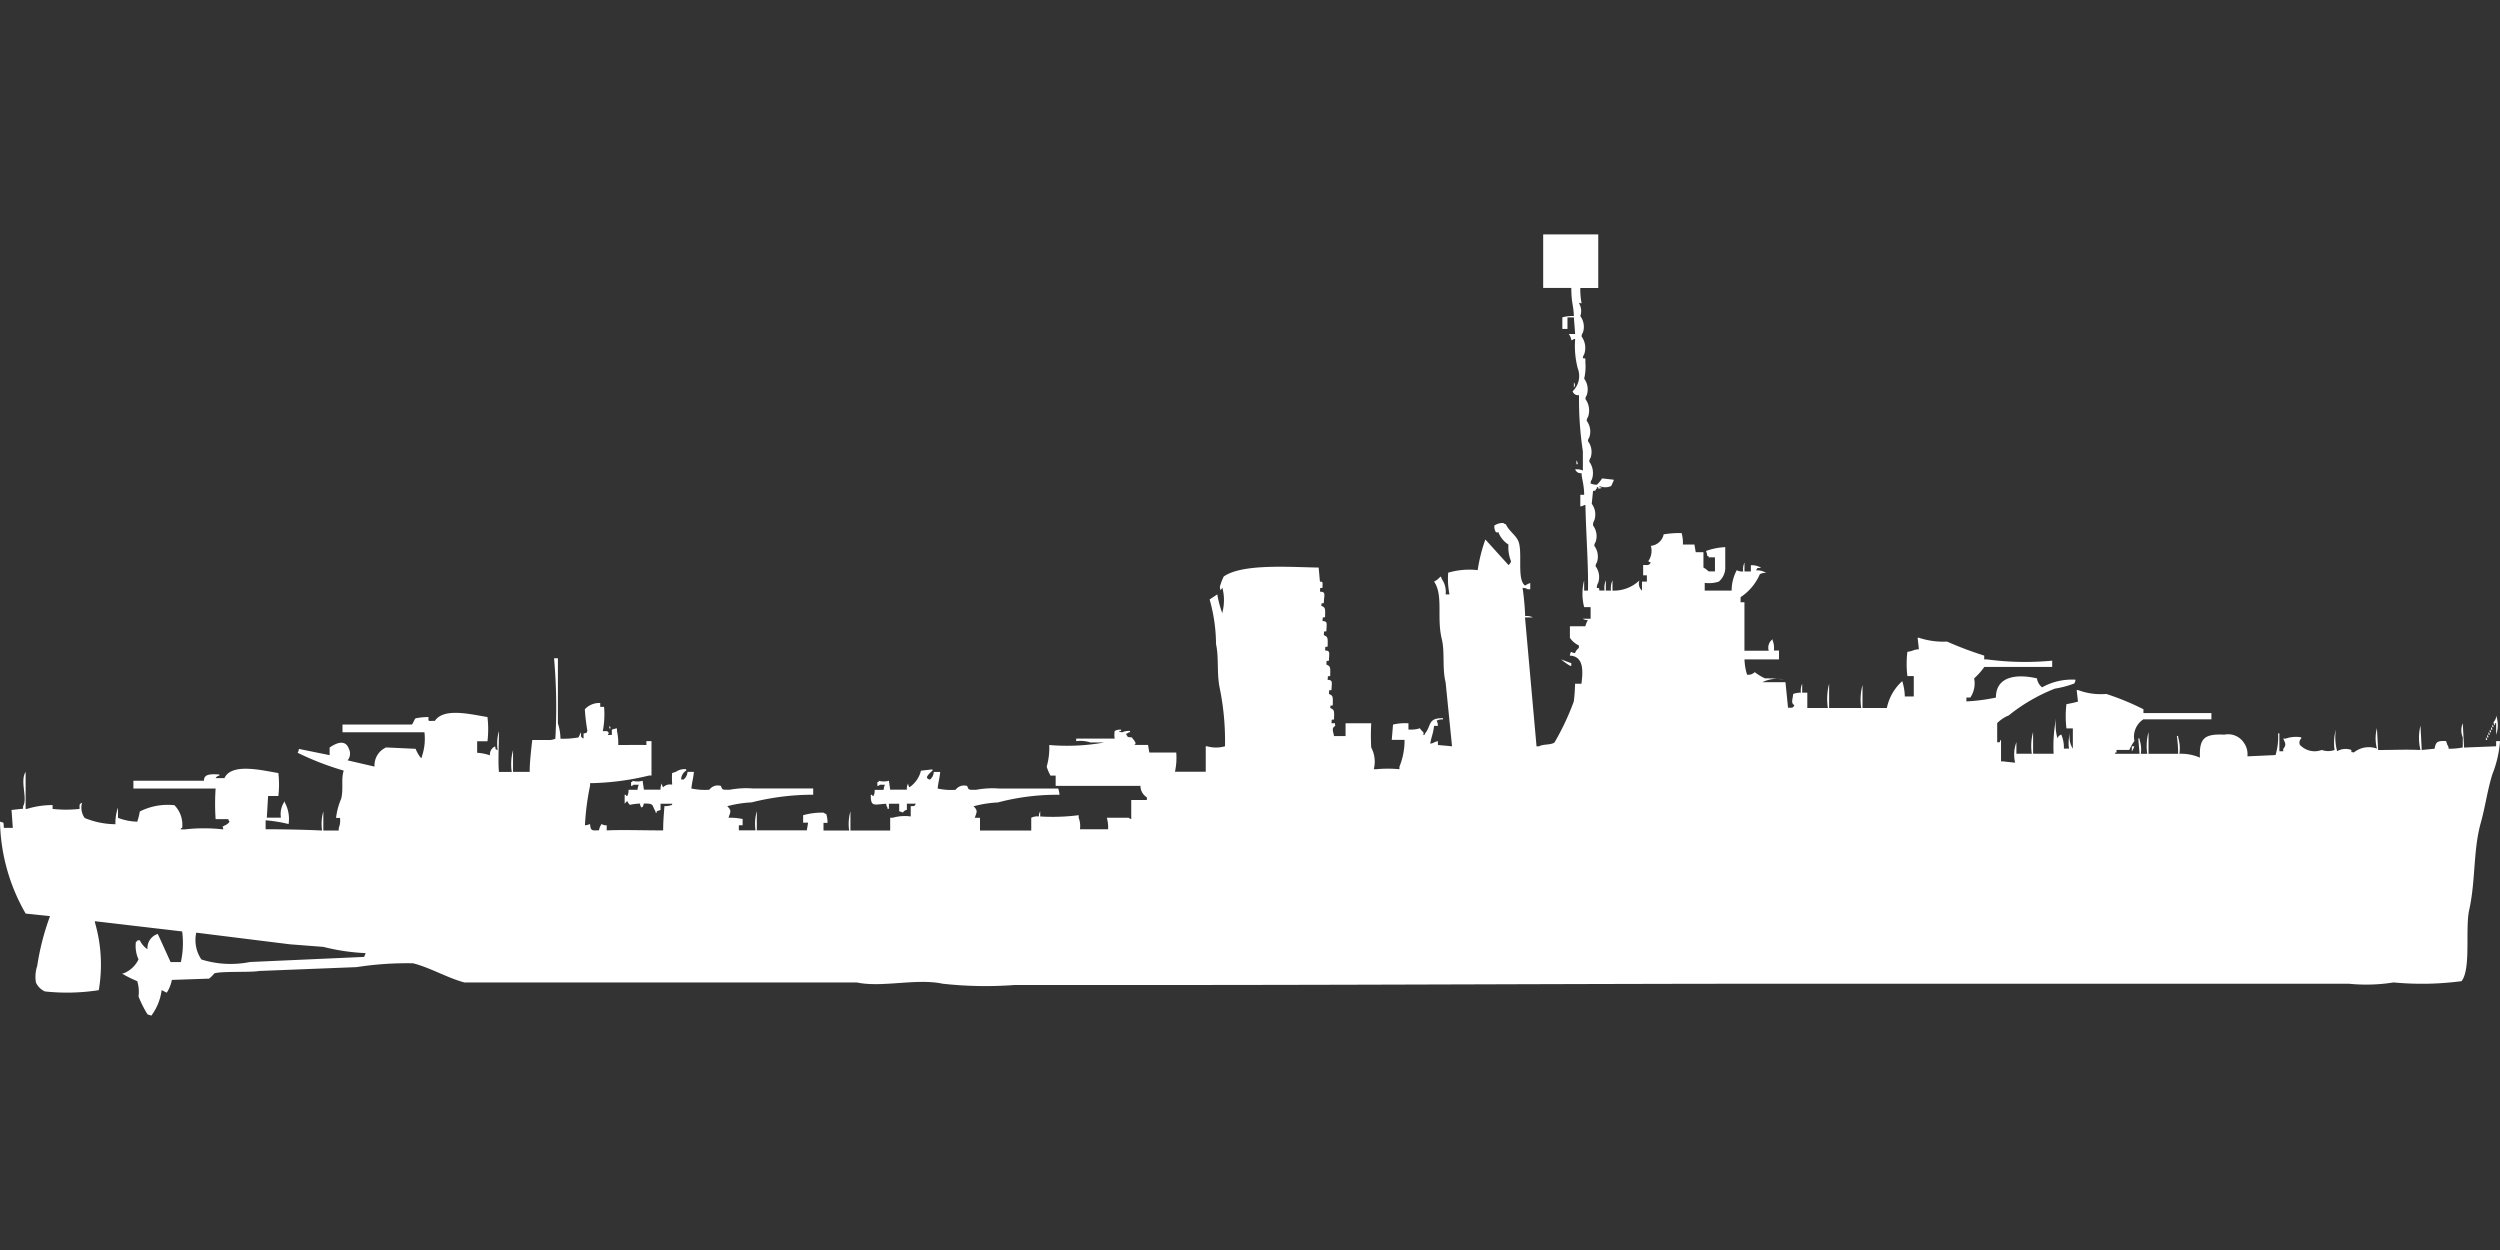 <svg xmlns="http://www.w3.org/2000/svg" width="80" height="40" viewBox="0 0 80 40">
  <rect x="0" y="0" width="80" height="40" fill="#333333" stroke="none"/>
  <defs>
    <style>
      .cls-1 {
        fill: #fff;
        fill-rule: evenodd;
      }
    </style>
  </defs>
  <path id="us_destroyer_farragut_1942_ico" class="cls-1" d="M49.379,7h1.765V8.716H50.57a2.288,2.288,0,0,0,.041.49c-0.082,0-.012-0.042-0.082,0a0.486,0.486,0,0,1,.041.409,0.574,0.574,0,0,1,.082.531,0.208,0.208,0,0,0-.041.123,0.619,0.619,0,0,1,.082.572,0.207,0.207,0,0,0-.041.123c0.106,0.011.073-.019,0.082,0.163a1.615,1.615,0,0,1-.041.49,0.575,0.575,0,0,1,.082.531,0.207,0.207,0,0,0-.041.123,0.619,0.619,0,0,1,.082.572,0.207,0.207,0,0,0-.041.123,0.575,0.575,0,0,1,.082.531,0.208,0.208,0,0,0-.041.122,0.575,0.575,0,0,1,.082.531,0.207,0.207,0,0,0-.041.123,0.619,0.619,0,0,1,.082.572,0.209,0.209,0,0,0-.041.123,0.4,0.4,0,0,0,.205.041,1.086,1.086,0,0,0,.164-0.2l0.369,0.041v0.041c-0.027.035-.055,0.128-0.082,0.163a0.458,0.458,0,0,1-.369,0v0.041h0.041c0.079,0.032-.082.041-0.082,0.041V15.088H51.1v0.041c-0.081.06,0.023,0.058-.123,0.082l-0.041.409a0.574,0.574,0,0,1,.082.531,0.275,0.275,0,0,0-.041.163,0.575,0.575,0,0,1,.082.531,0.207,0.207,0,0,0-.041.123,0.574,0.574,0,0,1,.082.531,0.208,0.208,0,0,0-.041.122,0.575,0.575,0,0,1,.082.531,0.274,0.274,0,0,0-.041.163c0.107,0.016.054-.03,0.082,0.082h0.164a0.63,0.63,0,0,1,.041-0.327V18.4h0.164A0.632,0.632,0,0,1,51.6,18.07V18.4a1.186,1.186,0,0,0,.862-0.327,0.3,0.3,0,0,0,.082.327V18.111H52.7v-0.2H52.581V17.58c0.16,0,.185.02,0.246-0.082a0.141,0.141,0,0,1-.082-0.041,0.574,0.574,0,0,0,.082-0.49,0.463,0.463,0,0,0,.41-0.368,3.233,3.233,0,0,1,.575-0.041,1.177,1.177,0,0,1,.041.368h0.369l0.041,0.245H54.51v0.49a0.74,0.74,0,0,1,.164.123h0.205V17.335H54.674V17.294H54.633a0.515,0.515,0,0,0-.041-0.163,2.119,2.119,0,0,1,.616-0.123v0.613a0.59,0.59,0,0,1-.205.49,1,1,0,0,1-.452.041V18.4h0.862a1.371,1.371,0,0,1,.164-0.654,0.357,0.357,0,0,0,.205.041,0.526,0.526,0,0,1,.041-0.286v0.286h0.205v-0.2a0.576,0.576,0,0,1,.328.082c-0.147.017-.1-0.019-0.164,0.082a0.576,0.576,0,0,1,.328.082,0.356,0.356,0,0,0-.205.041,1.663,1.663,0,0,1-.616.735v0.163h0.123v1.552H56.6a0.331,0.331,0,0,1,.123-0.368V19.99a0.643,0.643,0,0,1,.041.327h0.164V20.6H55.824a1.833,1.833,0,0,0,.082.49,0.29,0.29,0,0,0,.246-0.082,1.63,1.63,0,0,0,.328.2,3.64,3.64,0,0,1,.616.041,1.046,1.046,0,0,0-.7.082h0.739l0.082,0.817c0.155-.006.144,0.019,0.205-0.082C57.3,22,57.365,21.89,57.383,21.706a0.755,0.755,0,0,1,.246-0.041,0.526,0.526,0,0,1,.041-0.286v0.286h0.164v0.49h0.657a1.951,1.951,0,0,1,.041-0.776v0.776h1.026A1.827,1.827,0,0,1,59.6,21.42v0.735h0.78a1.575,1.575,0,0,1,.492-0.858,1.757,1.757,0,0,1,.082.49h0.287V21.134H61.036a3.32,3.32,0,0,1,0-.776c0.187-.022.165-0.065,0.369-0.082l-0.041-.368h0.041a2.438,2.438,0,0,0,.9.122,11.207,11.207,0,0,0,1.19.449V20.6h0.082a9.169,9.169,0,0,0,2.093.041v0.2H63.5a2.29,2.29,0,0,1-.328.368,0.8,0.8,0,0,1-.123.613H62.925v0.123a5.962,5.962,0,0,0,.944-0.123c0-.743.779-0.741,1.314-0.613a0.444,0.444,0,0,0,.164.286,1.956,1.956,0,0,1,1.067-.245,0.2,0.2,0,0,1-.041.123,3.117,3.117,0,0,1-.616.163,5.6,5.6,0,0,0-1.478.858,1.112,1.112,0,0,0-.369.245v0.613h0.082a0.14,0.14,0,0,1,.041-0.082v0.694h0.082c0.013,0.006.244,0.03,0.369,0.041a1.126,1.126,0,0,1,.041-0.654v0.368h0.493a1.7,1.7,0,0,1,.041-0.694v0.694h0.657a4.666,4.666,0,0,1,.082-1.144,1.581,1.581,0,0,0,.041.654,0.178,0.178,0,0,1,.123-0.122,1.043,1.043,0,0,1,.082.449h0.164a1.211,1.211,0,0,1,.041-0.531,0.659,0.659,0,0,0,.082.531V22.809H66.126a3.319,3.319,0,0,1,0-.776,3.589,3.589,0,0,0,.369-0.082l-0.041-.368H66.5a2.061,2.061,0,0,0,.9.123,8.3,8.3,0,0,1,1.19.49v0.122h2.175v0.2H68.589a0.661,0.661,0,0,0-.287.694,1.458,1.458,0,0,0-.164.286h-0.41v0.082H67.686v0.041h0.78l-0.041-.49h0.041v0.041a0.985,0.985,0,0,1,.041.449h0.205a1.7,1.7,0,0,1,.041-0.694v0.694H69.7a3.981,3.981,0,0,0-.041-0.572H69.7v0.041a1.226,1.226,0,0,1,.041.531,1.52,1.52,0,0,1,.657.123c-0.027-.627.148-0.764,0.78-0.735a0.6,0.6,0,0,1,.616.245,0.628,0.628,0,0,1,.123.449l0.9-.041a2.022,2.022,0,0,0,.082-0.694H72.94v0.572h0.123V23.462c0.111-.122.064-0.191,0-0.327h0.082a0.978,0.978,0,0,1,.493-0.041v0.041a0.173,0.173,0,0,0-.041.2,0.643,0.643,0,0,0,.7.163,0.59,0.59,0,0,0,.41,0,1.579,1.579,0,0,1,.041-0.654,1.7,1.7,0,0,0,.041.694,0.546,0.546,0,0,1,.452-0.041c0.016,0.107-.031.053,0.082,0.082a0.76,0.76,0,0,1,.739-0.123,1.281,1.281,0,0,1,0-.654L76.1,23.5c0.55,0,.844-0.022,1.355,0a1.61,1.61,0,0,1,0-.776q0.021,0.388.041,0.776l0.41-.041c0.043-.224.088-0.256,0.369-0.245l0.041,0.123a0.208,0.208,0,0,1,.041.122,2.067,2.067,0,0,0,.452-0.041V23.095a0.564,0.564,0,0,1,0-.449l0.041,0.776,1.026-.041V23.217H80a3.523,3.523,0,0,1-.246,1.062c-0.158.516-.231,1.061-0.369,1.552-0.244.865-.165,1.867-0.369,2.778-0.138.616,0.065,1.886-.246,2.288a9.637,9.637,0,0,1-2.175.041,5.564,5.564,0,0,1-1.437.041H57.342c-6.681,0-13.458.041-20.277,0.041h-4.6a12.44,12.44,0,0,1-2.3-.041c-0.835-.18-1.948.132-2.75-0.041H14.859c-0.543-.145-1.1-0.477-1.642-0.613a10.52,10.52,0,0,0-1.806.123l-3.12.123c-0.243.052-1.278,0-1.437,0.082a0.9,0.9,0,0,1-.164.163l-1.19.041a1.161,1.161,0,0,1-.164.409l-0.164-.082A1.723,1.723,0,0,1,4.844,32L4.72,31.959a3.617,3.617,0,0,1-.287-0.572,1.17,1.17,0,0,0-.041-0.49A3.581,3.581,0,0,1,3.9,30.652H3.94A0.888,0.888,0,0,0,4.433,30.2a1.02,1.02,0,0,1-.082-0.572H4.392V29.59H4.474a0.7,0.7,0,0,0,.246.286,0.472,0.472,0,0,1,.328-0.49c0.031,0.059.41,0.9,0.41,0.9H5.788a2.849,2.849,0,0,0,.041-0.98l-2.791-.327v0.041a4.839,4.839,0,0,1,.123,2.165,6.6,6.6,0,0,1-1.724.041,0.574,0.574,0,0,1-.287-0.286,1.094,1.094,0,0,1,.041-0.531,8.019,8.019,0,0,1,.41-1.593l-0.78-.082A6.11,6.11,0,0,1,0,25.791c0.124,0.055.111-.027,0.123,0.2H0.41l-0.041-.572,0.369-.041V25.3c0.155-.257-0.108-0.8.082-1.1v1.185H0.862a2.787,2.787,0,0,1,.821-0.123v0.123a3.881,3.881,0,0,0,.862,0c0.006-.154-0.019-0.144.082-0.2a0.576,0.576,0,0,0,.082.49,2.611,2.611,0,0,0,.985.2,1.44,1.44,0,0,1,.082-0.531v0.327a1.863,1.863,0,0,0,.616.123,2.131,2.131,0,0,0,.082-0.327,1.983,1.983,0,0,1,1.108-.2A0.891,0.891,0,0,1,5.829,26H5.788v0.041H5.911a5.406,5.406,0,0,1,1.231,0c0-.129-0.07-0.055.041-0.123a0.352,0.352,0,0,0,.164-0.123,0.147,0.147,0,0,1-.041-0.082H6.9a7.189,7.189,0,0,1,0-.98H4.269V24.484H6.526c0-.2.166-0.223,0.493-0.2V24.32A0.156,0.156,0,0,0,6.9,24.4H7.183c0.227-.506,1.249-0.236,1.724-0.163a3.086,3.086,0,0,1,0,.735H8.579l-0.041.694H8.989a0.733,0.733,0,0,1,.123-0.531v0.041a1.1,1.1,0,0,1,.123.694A4.446,4.446,0,0,0,8.5,25.75v0.286c0.62,0,1.365.018,1.806,0.041a1.456,1.456,0,0,1,.041-0.613v0.613h0.492V26a0.643,0.643,0,0,0,.041-0.327H10.754a2.168,2.168,0,0,1,.164-0.613c0.079-.319-0.01-0.635.082-0.9a9.184,9.184,0,0,1-1.478-.572,0.208,0.208,0,0,0,.041-0.123l0.985,0.2V23.422c0.182-.129.5-0.29,0.616,0.041a0.333,0.333,0,0,1-.041.368l0.862,0.2a0.627,0.627,0,0,1,.37-0.613L13.3,23.462a1.109,1.109,0,0,0,.164.286H13.5V23.708a1.757,1.757,0,0,0,.082-0.776H10.96V22.686h2.217c0.038-.021.089-0.184,0.123-0.2a2.228,2.228,0,0,1,.411-0.041c0,0.158-.027.121,0.205,0.123,0.287-.438,1.182-0.2,1.683-0.123a3.319,3.319,0,0,1,0,.776H15.269v0.368a1.49,1.49,0,0,1,.41.082,0.279,0.279,0,0,1,.164-0.286c0.034,0.133-.02.062,0.082,0.123a1.457,1.457,0,0,1,.041-0.613c0,0.45-.032.973,0,1.307h0.41a1.7,1.7,0,0,1,.041-0.694V24.2h0.534c-0.011-.269.082-1.021,0.082-1.021h0.492a0.476,0.476,0,0,0,.246-0.041,17.96,17.96,0,0,0-.041-2.573h0.123v2.083a1.667,1.667,0,0,1,.082.49,2.648,2.648,0,0,0,.575-0.041c0.027-.035.055-0.128,0.082-0.163,0.006,0.154-.019.144,0.082,0.2V22.972c0.133-.034.063,0.02,0.123-0.082a6.26,6.26,0,0,1-.082-0.694,0.633,0.633,0,0,1,.492-0.2v0.123h0.123a2.753,2.753,0,0,1-.041.776c0.155,0.006.144-.019,0.205,0.082H19.456v0.041h0.123V22.85a0.582,0.582,0,0,1,.164-0.041v0.082a1.839,1.839,0,0,1,.041.449c0.457,0,.513-0.005.9,0V23.217h0.164v1.1H20.77a8.484,8.484,0,0,1-1.888.245v0.082a8.18,8.18,0,0,0-.164,1.266,0.519,0.519,0,0,0,.164-0.041c0.016,0.22.056,0.211,0.287,0.2a0.447,0.447,0,0,1,.082-0.2,0.278,0.278,0,0,0,.164.041v0.163c0.462-.024,1.214,0,1.806,0,0-.284.023-0.541,0.041-0.776a0.7,0.7,0,0,0,.246-0.041V25.219h-0.37v0.2l-0.123.041V25.5c-0.041.04-.041-0.04-0.041-0.041-0.122-.192-0.03-0.252-0.37-0.245-0.036.131-.046,0.114-0.082,0.122a0.208,0.208,0,0,1-.041-0.122,1.922,1.922,0,0,0-.328.041,0.474,0.474,0,0,1-.082-0.122c-0.036.03-.046,0.051-0.082,0.082V24.933h0.041c0.023,0.053,0,.03.041,0.041a0.353,0.353,0,0,0,.041-0.2H20.4a0.514,0.514,0,0,1,.041-0.163H20.277a0.148,0.148,0,0,1-.082.041V24.525h0.041V24.484a0.609,0.609,0,0,0,.328,0l0.041,0.286h0.534a0.341,0.341,0,0,1,.041-0.2,0.2,0.2,0,0,0,.041.122,0.308,0.308,0,0,1,.287-0.082V24.565a2.381,2.381,0,0,1,0-.327l0.123-.041a0.485,0.485,0,0,1,.328-0.082v0.041a0.362,0.362,0,0,0-.164.286h0.082A0.332,0.332,0,0,0,22,24.2h0.205c-0.023.227-.052,0.281-0.082,0.531a2.036,2.036,0,0,0,.575.041,0.334,0.334,0,0,1,.369-0.123c0.058,0.128.02,0.124,0.287,0.123a2.8,2.8,0,0,1,.739-0.041h1.929v0.2a8.041,8.041,0,0,0-1.97.245,3.667,3.667,0,0,0-.78.123c0.15,0.142.1,0.185,0.041,0.368a2.074,2.074,0,0,1,.451.041v0.2H23.643v0.163h0.534a1.456,1.456,0,0,1,.041-0.613v0.613h1.6l0.041-.245H25.7V25.587a2.209,2.209,0,0,1,.657-0.082,0.147,0.147,0,0,0,.082.041,0.878,0.878,0,0,1,.041.286H26.352v0.245h0.821a1.456,1.456,0,0,1,.041-0.613v0.613h1.272V25.668h0.082a1.368,1.368,0,0,1,.575-0.041V25.3c0.147-.017.1,0.019,0.164-0.082H29.02v0.2a0.156,0.156,0,0,0-.123.082l-0.123-.041V25.219H28.445v0.163H28.4V25.342a0.208,0.208,0,0,1-.041-0.122c-0.384.02-.5,0.119-0.493-0.286h0.041c0.023,0.053,0,.03.041,0.041a0.352,0.352,0,0,0,.041-0.2h0.287a0.515,0.515,0,0,1,.041-0.163H28.158a0.148,0.148,0,0,1-.082.041V24.525h0.041V24.484a0.609,0.609,0,0,0,.328,0l0.041,0.286H29.02a0.34,0.34,0,0,1,.041-0.2,0.2,0.2,0,0,0,.041.122,0.892,0.892,0,0,0,.369-0.531l0.369-.041v0.041c-0.066.053-.223,0.2-0.164,0.245a0.148,0.148,0,0,0,.082.041,0.332,0.332,0,0,0,.123-0.245h0.205c-0.023.227-.052,0.281-0.082,0.531a2.037,2.037,0,0,0,.575.041,0.334,0.334,0,0,1,.369-0.123c0.058,0.128.02,0.124,0.287,0.123a2.8,2.8,0,0,1,.739-0.041h1.888a0.638,0.638,0,0,1,.041.2,7.377,7.377,0,0,0-1.97.245,3.67,3.67,0,0,0-.78.123c0.15,0.142.1,0.185,0.041,0.368H31.36v0.409H33V25.668a0.443,0.443,0,0,1,.246-0.041,0.262,0.262,0,0,1,.041-0.163v0.163a6.54,6.54,0,0,0,1.231-.041v0.082a0.754,0.754,0,0,1,.041.368h0.9a1.113,1.113,0,0,0-.041-0.368h0.7a0.147,0.147,0,0,0,.082.041V25.1H36.7V25.015a0.43,0.43,0,0,1-.205-0.368H33.781V24.32H33.617a1.472,1.472,0,0,1-.123-0.286,2.19,2.19,0,0,0,.082-0.694,6.671,6.671,0,0,0,1.765-.082H34.89a1,1,0,0,0-.451-0.041V23.136H35.67a0.793,0.793,0,0,1,0-.245,0.357,0.357,0,0,1,.205-0.041v0.041H35.834c-0.079.032,0.082,0.041,0.082,0.041a0.477,0.477,0,0,1,.246-0.041v0.041H36.121c-0.067.083-.048-0.029-0.082,0.082,0.074,0.054-.019.067,0.164,0.082,0.026,0.011.019-.013,0.041,0.041,0.02,0.018.169,0.177,0.041,0.2h0.452l0.041,0.245H37.64a2.1,2.1,0,0,1-.041.613h0.985V23.381h0.041a1.054,1.054,0,0,0,.575,0,8.462,8.462,0,0,0-.164-1.838c-0.107-.488-0.026-0.989-0.123-1.43a5.331,5.331,0,0,0-.205-1.43l0.246-.163a3.221,3.221,0,0,0,.164.613V19.092a1.564,1.564,0,0,0,0-.776c-0.057-.009.017,0.034-0.041,0.041-0.032.079-.041-0.082-0.041-0.082a1.925,1.925,0,0,1,.123-0.327c0.6-.419,2.117-0.3,3.038-0.286l0.041,0.449c0.107,0.011.081,0,.082,0.2-0.1.016-.065-0.024-0.082,0.122,0.2,0.007.135,0.086,0.123,0.368-0.107.016-.054-0.03-0.082,0.082,0.136,0.061.13,0.079,0.123,0.368-0.1.016-.065-0.024-0.082,0.123,0.172,0.006.133,0.071,0.123,0.327-0.1.016-.065-0.024-0.082,0.123,0.136,0.061.13,0.079,0.123,0.368-0.1.016-.065-0.024-0.082,0.123,0.172,0.006.133,0.071,0.123,0.327-0.1.016-.065-0.024-0.082,0.123,0.136,0.061.13,0.079,0.123,0.368-0.1.016-.065-0.024-0.082,0.122,0.172,0.006.133,0.071,0.123,0.327-0.1.016-.065-0.024-0.082,0.123,0.136,0.061.13,0.079,0.123,0.368-0.107.016-.054-0.03-0.082,0.082,0.136,0.061.13,0.079,0.123,0.368-0.1.016-.065-0.024-0.082,0.122,0.148,0.008.085-.061,0.123,0.082-0.134.079-.066,0.174-0.041,0.327h0.369V22.645h0.821a7.28,7.28,0,0,0,0,.776,0.967,0.967,0,0,1,.082.694h0.082a3.943,3.943,0,0,1,.739,0V24.034a2.233,2.233,0,0,0,.164-0.858h-0.41l0.041-.49a1.693,1.693,0,0,1,.493-0.041v0.2a0.981,0.981,0,0,0,.369-0.041c0.05,0.1.073,0.063,0.123,0.163l-0.041.041H45.6V22.972c0.211-.246.076-0.5,0.575-0.49v0.041a0.345,0.345,0,0,0-.205.041,0.275,0.275,0,0,1,.041.163H45.89c-0.029.263-.082,0.327-0.123,0.572,0.145-.029.1-0.05,0.246-0.082V23.34l0.452,0.041L46.26,21.338c-0.115-.465-0.02-0.969-0.123-1.389-0.169-.687.056-1.394-0.246-1.838a0.642,0.642,0,0,0,.205-0.163,0.147,0.147,0,0,1,.041.082,0.7,0.7,0,0,1,.123.49h0.123a2.562,2.562,0,0,1-.041-0.694,2.394,2.394,0,0,1,.944-0.082,5.074,5.074,0,0,1,.246-0.98l0.739,0.817a0.117,0.117,0,0,0,.041-0.041,0.147,0.147,0,0,0,.041-0.082,1.156,1.156,0,0,1-.082-0.531,0.82,0.82,0,0,1-.328-0.409c-0.064.051-.021,0.026-0.082,0a0.352,0.352,0,0,1-.041-0.2,0.475,0.475,0,0,1,.287-0.082,0.148,0.148,0,0,0,.082.041c0.1,0.227.339,0.356,0.41,0.572,0.123,0.368-.062,1.216.205,1.389a0.8,0.8,0,0,1,.164-0.082v0.2H48.887a0.277,0.277,0,0,0-.164-0.041,8.128,8.128,0,0,1,.082.9,0.435,0.435,0,0,1,.246.041H48.8l0.369,4.126h0.082c0.129-.077.381-0.037,0.493-0.123a8.175,8.175,0,0,0,.616-1.307,4.616,4.616,0,0,0,.041-0.572h0.205c0.039-.329.109-0.879-0.369-0.9a0.2,0.2,0,0,1,.041-0.123,0.21,0.21,0,0,0,.123.041,0.345,0.345,0,0,1,.123-0.163V20.154a0.689,0.689,0,0,1-.287-0.245V19.541c0.248,0,.259,0,0.493,0a0.873,0.873,0,0,1,.082-0.2,0.266,0.266,0,0,1-.164-0.041H50.9V18.928H50.693a1.721,1.721,0,0,1,0-.858V18.4h0.123c0.016-.817-0.065-1.819-0.082-2.737H50.693a0.211,0.211,0,0,1-.123.041V15.333h0.123c0-.331-0.085-0.535-0.082-0.694a0.179,0.179,0,0,1-.205-0.123h0.082a0.564,0.564,0,0,1,.164.041V13.944a11.081,11.081,0,0,1-.123-1.8,0.18,0.18,0,0,1-.205-0.123,0.675,0.675,0,0,0,.164-0.735,2.79,2.79,0,0,1-.082-0.939H50.364a0.148,0.148,0,0,1-.082.041,0.4,0.4,0,0,0-.082-0.2h0.205l-0.041-.531H50.159v0.368H49.995V9.655a1.192,1.192,0,0,1,.369-0.041c-0.012-.359-0.081-0.4-0.082-0.9h-0.9V7Zm0.985,4.739a0.119,0.119,0,0,1,0,.163V11.739Zm0.082,2.492a0.208,0.208,0,0,1,.041.123H50.446V14.23ZM49.954,20.6l0.328,0.123v0.082H50.241A2.226,2.226,0,0,1,49.954,20.6Zm29.923,1.8a0.915,0.915,0,0,1,0,.613V22.645H79.836v0.041c-0.032.079-.041-0.082-0.041-0.082A0.275,0.275,0,0,0,79.877,22.4Zm-0.123.286a0.147,0.147,0,0,1,.041.082H79.754V22.686ZM19.5,22.727a0.147,0.147,0,0,1,.041.082H19.5V22.727Zm60.216,0.041a0.147,0.147,0,0,1,.041.082H79.713V22.768Zm-0.041.082a0.147,0.147,0,0,1,.041.082H79.672V22.85Zm-0.041.082a0.147,0.147,0,0,1,.041.082H79.631V22.931Zm-0.041.082a0.147,0.147,0,0,1,.041.082H79.59V23.013Zm-0.041.082a0.147,0.147,0,0,1,.041.082H79.549V23.095Zm-11.329.286H68.3a0.722,0.722,0,0,1-.082.163V23.381ZM6.28,29.345a1.112,1.112,0,0,0,.164.858A3.13,3.13,0,0,0,8,30.284l3.653-.163L11.7,30a6.7,6.7,0,0,1-1.354-.2l-1.067-.082Z" transform="translate(0 0.5)"/>
</svg>
